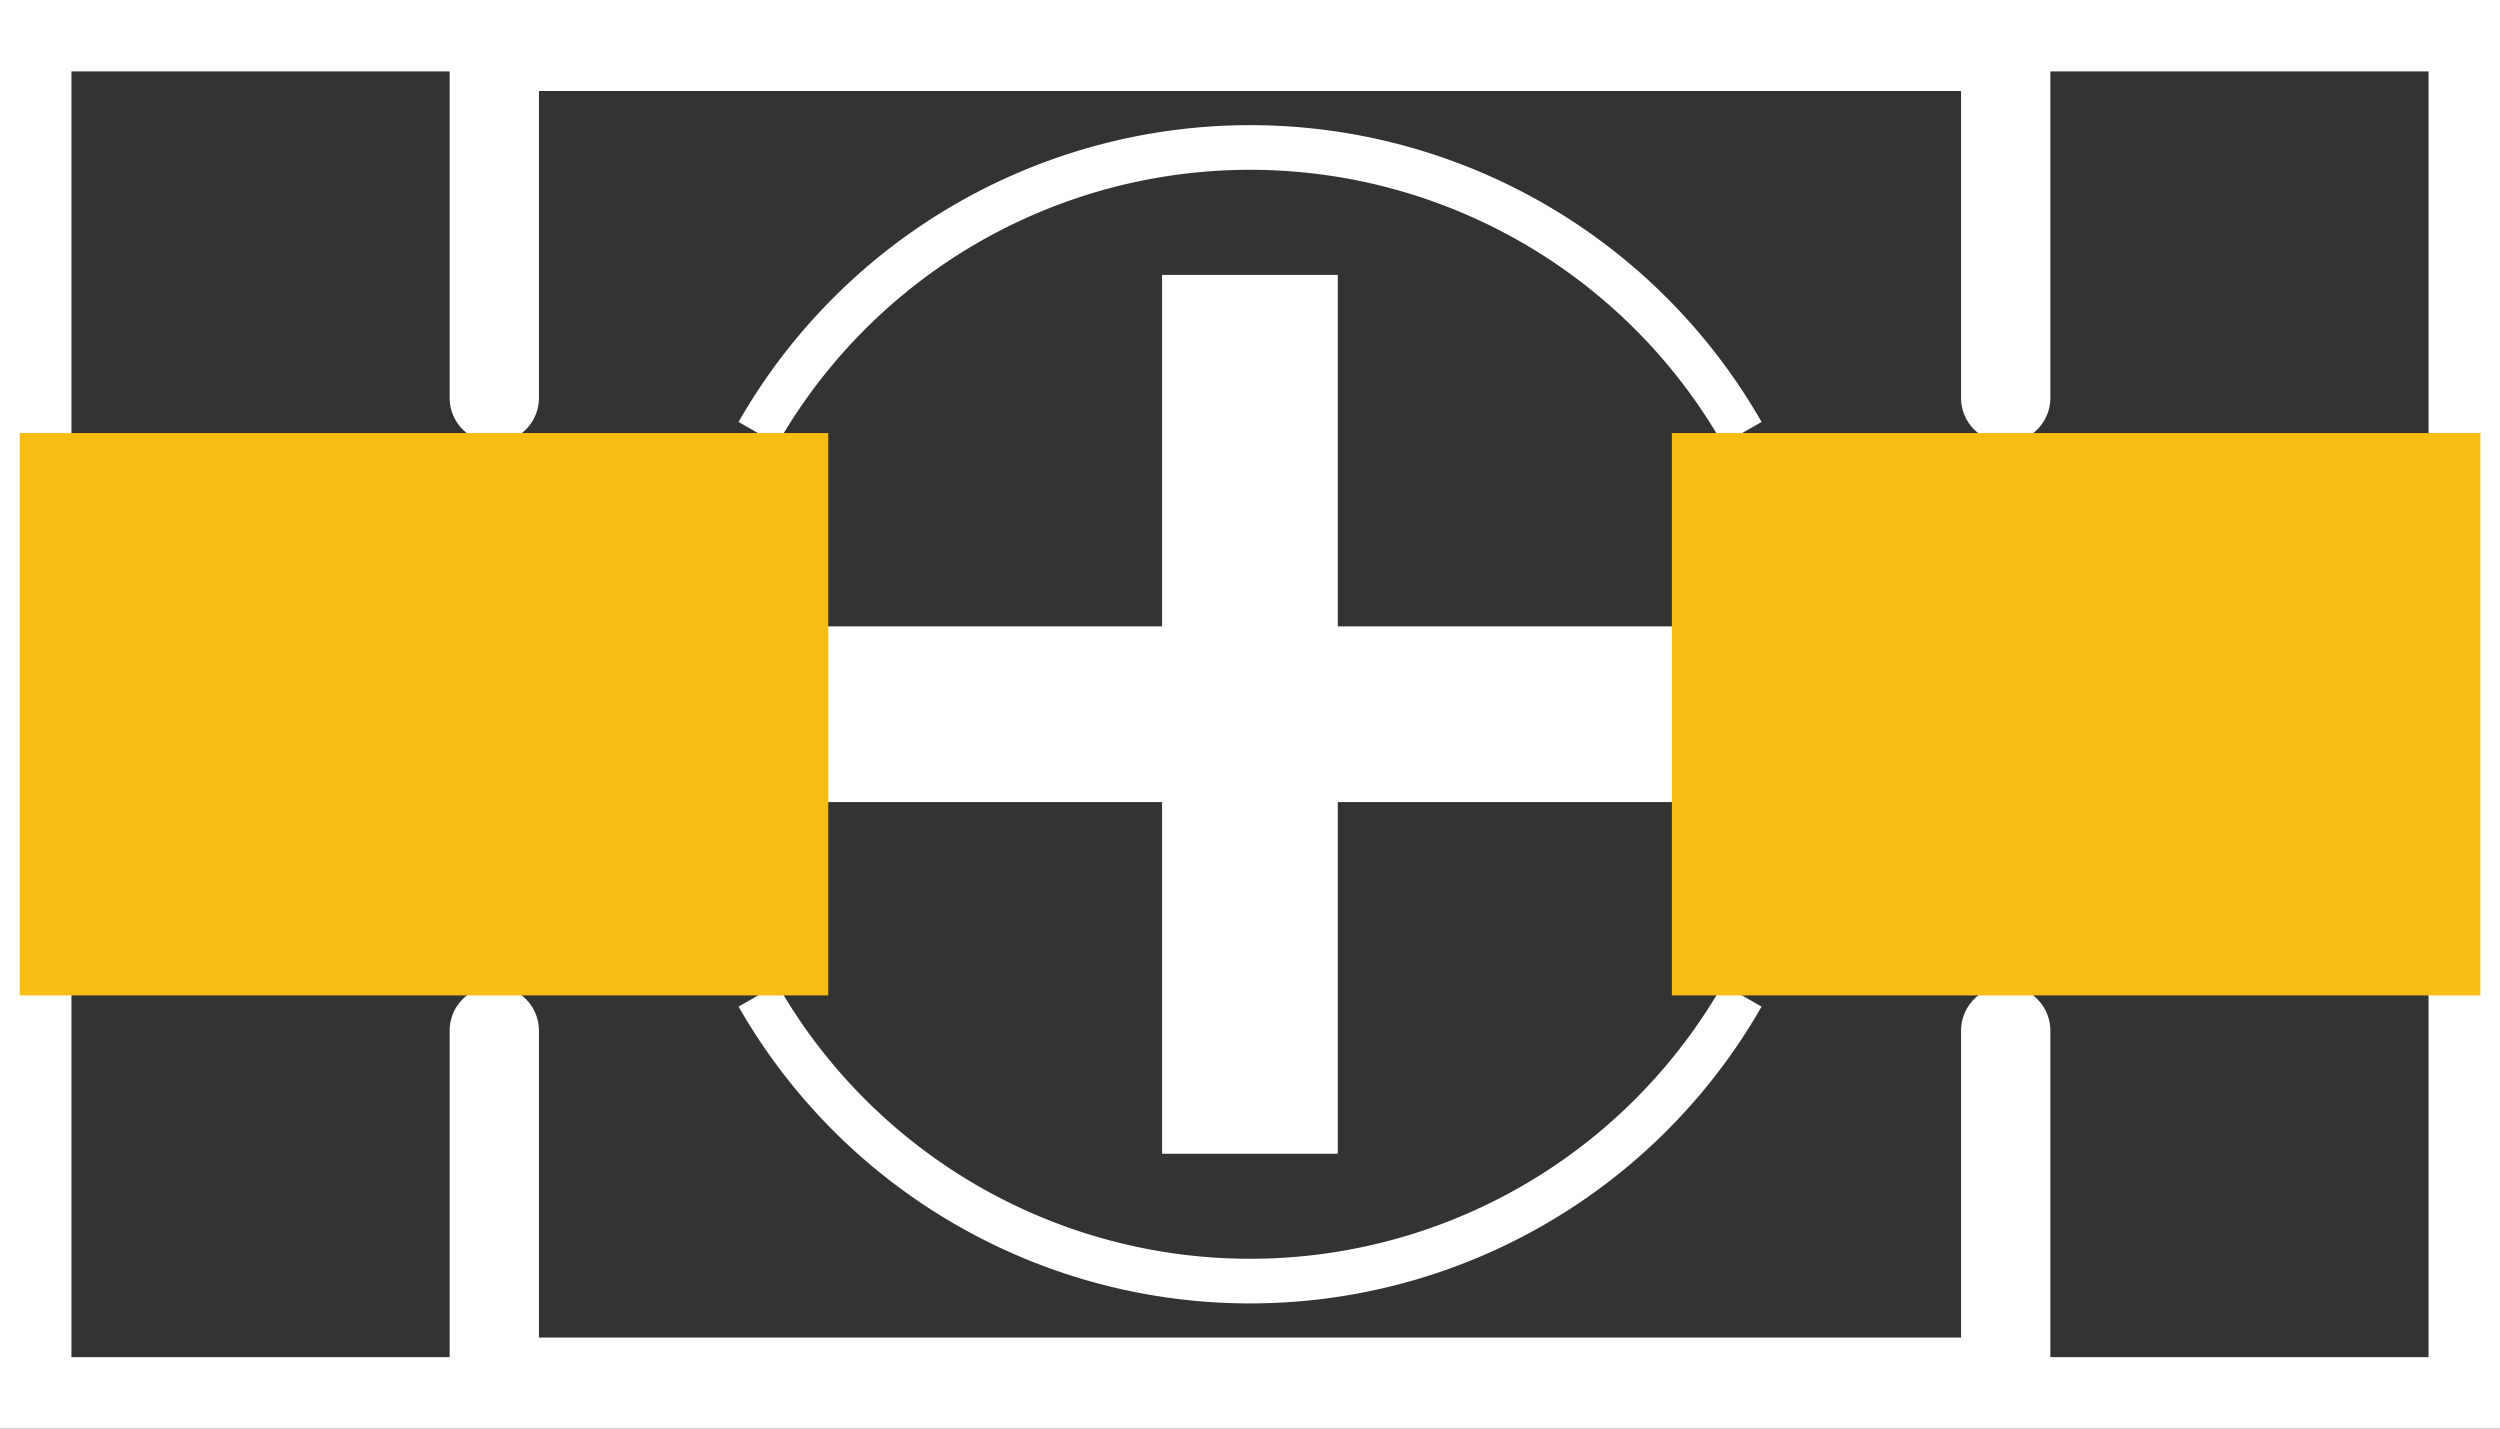 <?xml version='1.0' encoding='UTF-8' standalone='no'?>
<!-- Created with Fritzing (http://www.fritzing.org/) -->
<svg xmlns="http://www.w3.org/2000/svg" width="0.28in" x="0in" version="1.2" y="0in" height="0.16in" viewBox="0 0 20.16 11.52" baseProfile="tiny">
 <rect x="0" y="0" width="20.16" height="11.52" fill="#333333" stroke="none"/>
 <desc >Fritzing footprint generated by brd2svg</desc>
 <g  id="silkscreen" stroke-width="0">
  <path  fill="none" stroke="white" stroke-width="0.576" d="M0.288,0.288l19.584,0,0,10.944,-19.584,0,0,-10.944z"/>
  <g  stroke-width="0">
   <title >element:E$2</title>
   <g  stroke-width="0">
    <title >package:3018_11</title>
    <line  stroke="white" stroke-linecap="round" y1="0.374" x1="3.986" y2="0.374" stroke-width="0.72" x2="16.174"/>
    <line  stroke="white" stroke-linecap="round" y1="0.374" x1="16.174" y2="3.209" stroke-width="0.72" x2="16.174"/>
    <line  stroke="white" stroke-linecap="round" y1="8.311" x1="16.174" y2="11.146" stroke-width="0.72" x2="16.174"/>
    <line  stroke="white" stroke-linecap="round" y1="11.146" x1="16.174" y2="11.146" stroke-width="0.72" x2="3.986"/>
    <line  stroke="white" stroke-linecap="round" y1="11.146" x1="3.986" y2="8.311" stroke-width="0.72" x2="3.986"/>
    <line  stroke="white" stroke-linecap="round" y1="3.209" x1="3.986" y2="0.374" stroke-width="0.72" x2="3.986"/>
    <path  fill="none" stroke="white" stroke-width="0.36" d="M14.049,3.492A4.571,4.571,0,0,0,6.112,3.492"/>
    <path  fill="none" stroke="white" stroke-width="0.36" d="M6.112,8.028A4.571,4.571,0,0,0,14.049,8.028"/>
    <rect  width="1.417" x="9.371" y="2.217" fill="white" height="7.087" stroke="none" stroke-width="0"/>
    <rect  width="7.087" x="6.537" y="5.051" fill="white" height="1.417" stroke="none" stroke-width="0"/>
   </g>
  </g>
 </g>
 <g  id="copper1" stroke-width="0">
   <rect  width="6.52" x="13.482" y="3.492" fill="#F7BD13" height="4.535" stroke="none" id="connector1pad" stroke-width="0"/>
   <rect  width="6.52" x="0.159" y="3.492" fill="#F7BD13" height="4.535" stroke="none" id="connector0pad" stroke-width="0"/>
 </g>
</svg>
